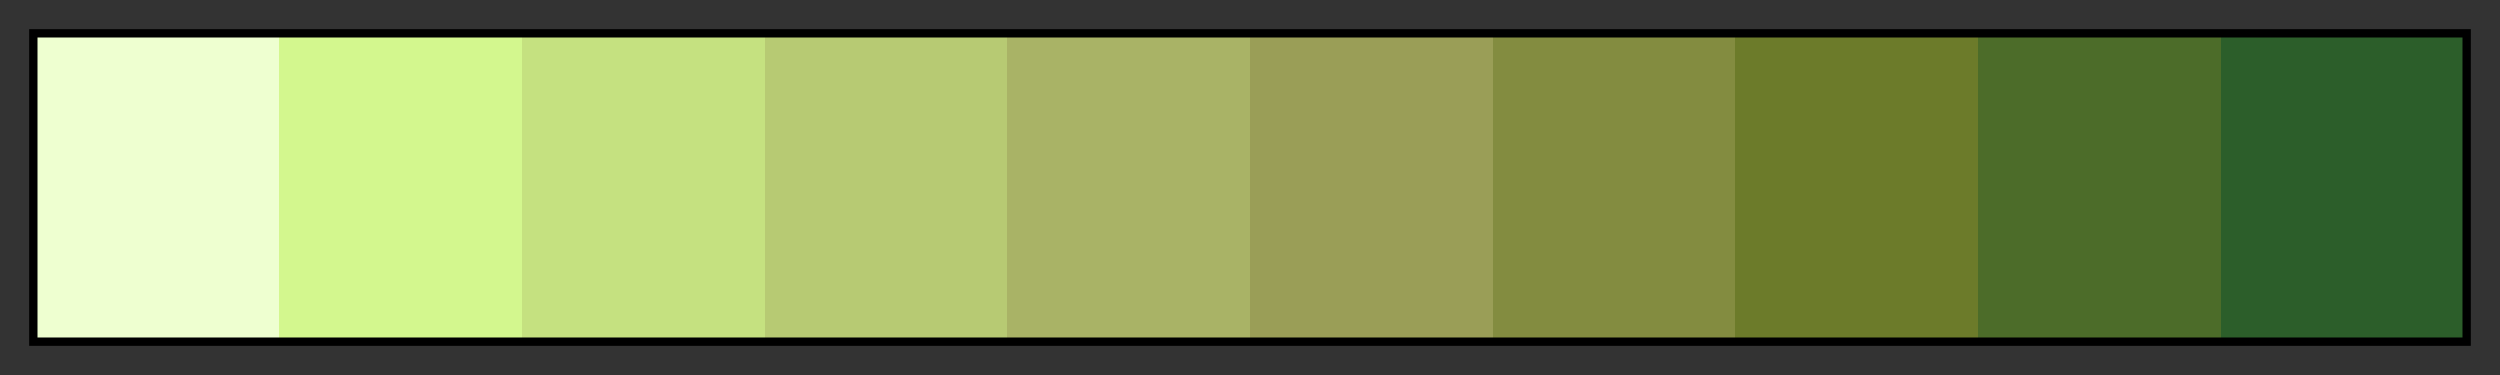 <svg height="45" viewBox="0 0 300 45" width="300" xmlns="http://www.w3.org/2000/svg" xmlns:xlink="http://www.w3.org/1999/xlink"><rect x="0" y="0" width="300" height="45" fill="#333333" stroke="none"/><linearGradient id="a" gradientUnits="objectBoundingBox" spreadMethod="pad" x1="0%" x2="100%" y1="0%" y2="0%"><stop offset="0" stop-color="#eeffd0"/><stop offset=".1" stop-color="#eeffd0"/><stop offset=".1" stop-color="#d3f78e"/><stop offset=".2" stop-color="#d3f78e"/><stop offset=".2" stop-color="#c5e180"/><stop offset=".3" stop-color="#c5e180"/><stop offset=".3" stop-color="#b7ca73"/><stop offset=".4" stop-color="#b7ca73"/><stop offset=".4" stop-color="#a9b366"/><stop offset=".5" stop-color="#a9b366"/><stop offset=".5" stop-color="#9a9e57"/><stop offset=".6" stop-color="#9a9e57"/><stop offset=".6" stop-color="#838c40"/><stop offset=".7" stop-color="#838c40"/><stop offset=".7" stop-color="#6c7b2a"/><stop offset=".8" stop-color="#6c7b2a"/><stop offset=".8" stop-color="#4c6c29"/><stop offset=".9" stop-color="#4c6c29"/><stop offset=".9" stop-color="#2c5e2a"/><stop offset="1" stop-color="#2c5e2a"/></linearGradient><path d="m4 4h292v37h-292z" fill="url(#a)" stroke="#000"/></svg>